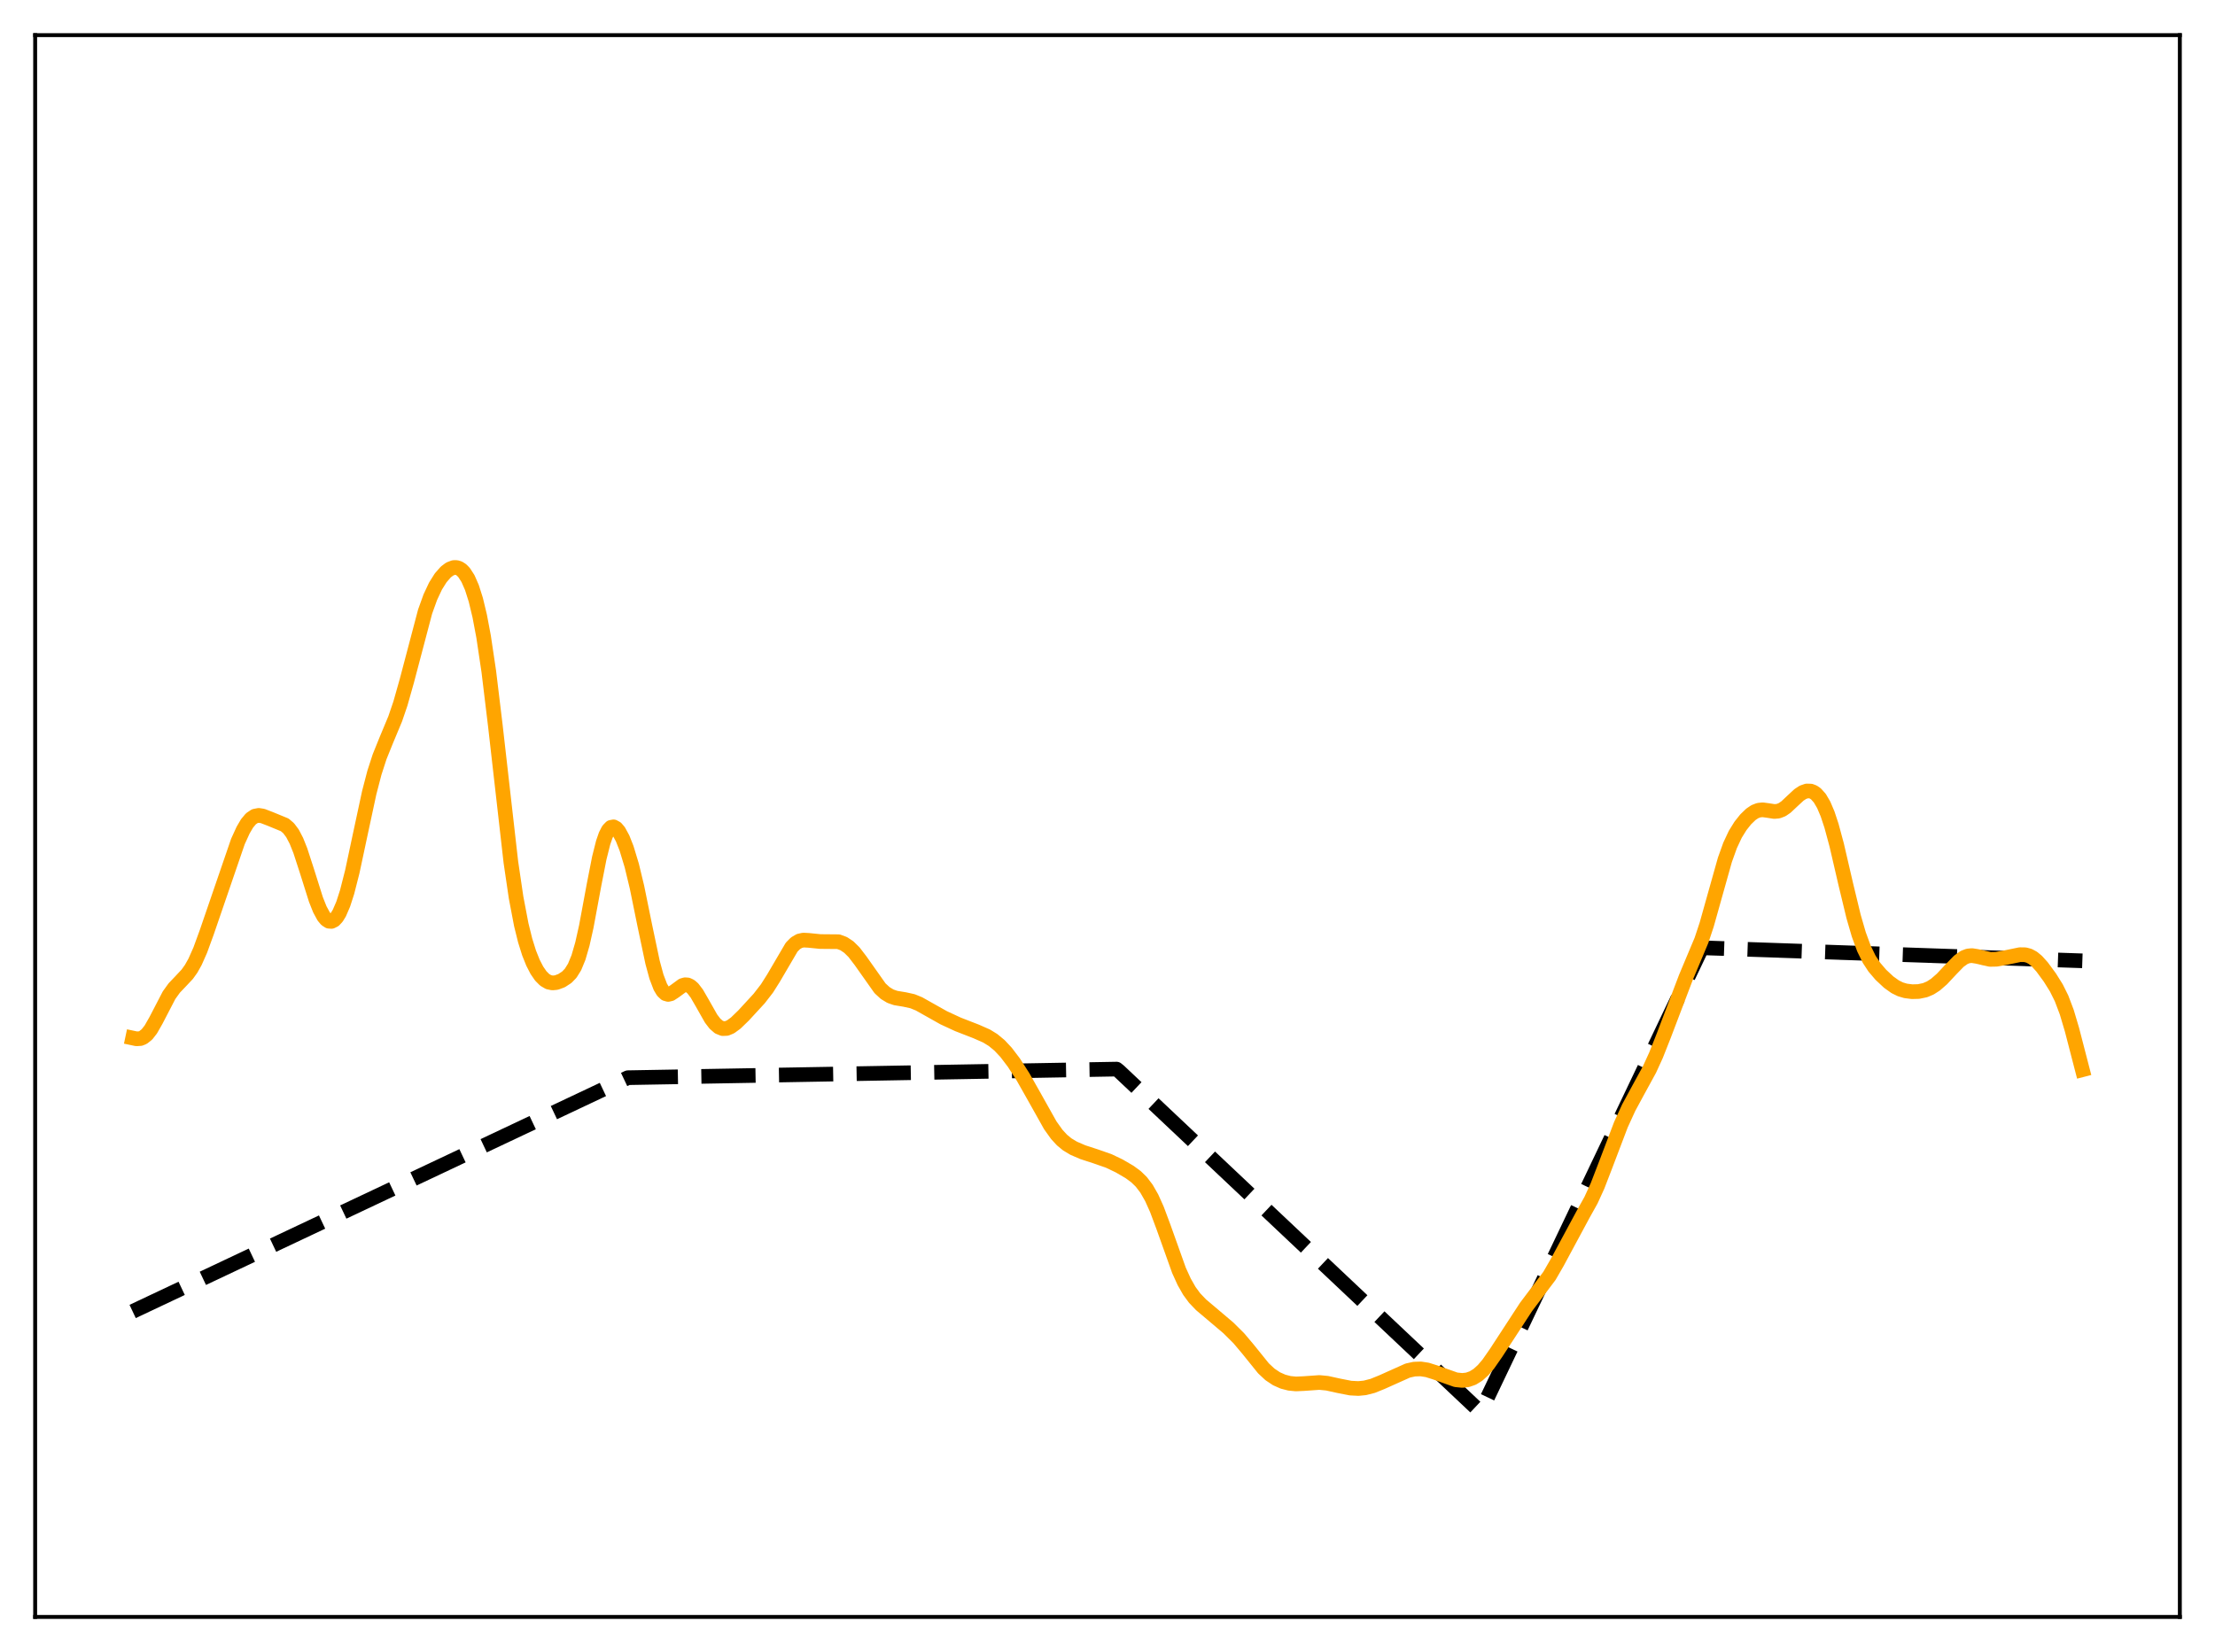 <?xml version="1.0" encoding="utf-8" standalone="no"?>
<!DOCTYPE svg PUBLIC "-//W3C//DTD SVG 1.1//EN"
  "http://www.w3.org/Graphics/SVG/1.1/DTD/svg11.dtd">
<svg xmlns:xlink="http://www.w3.org/1999/xlink" width="453.6pt" height="338.4pt" viewBox="0 0 453.6 338.4" xmlns="http://www.w3.org/2000/svg" version="1.1">
 <defs>
  <style type="text/css">*{stroke-linejoin: round; stroke-linecap: butt}</style>
 </defs>
 <g id="figure_1">
  <g id="patch_1">
   <path d="M 0 338.4 
L 453.6 338.4 
L 453.6 0 
L 0 0 
z
" style="fill: #ffffff"/>
  </g>
  <g id="axes_1">
   <g id="patch_2">
    <path d="M 7.2 331.2 
L 446.4 331.2 
L 446.4 7.2 
L 7.2 7.2 
z
" style="fill: #ffffff"/>
   </g>
   <g id="matplotlib.axis_1"/>
   <g id="matplotlib.axis_2"/>
   <g id="line2d_1">
    <path d="M 27.164 268.633 
L 128.579 220.747 
L 228.663 218.988 
L 229.196 219.42 
L 303.194 289.225 
L 314.374 265.781 
L 348.445 194.314 
L 348.711 194.143 
L 426.436 196.808 
L 426.436 196.808 
" clip-path="url(#p48dbb7bc5d)" style="fill: none; stroke-dasharray: 11.1,4.8; stroke-dashoffset: 0; stroke: #000000; stroke-width: 3"/>
   </g>
   <g id="line2d_2">
    <path d="M 27.164 212.617 
L 27.962 212.786 
L 28.761 212.731 
L 29.293 212.518 
L 30.092 211.884 
L 30.89 210.859 
L 31.955 208.989 
L 34.617 203.858 
L 35.681 202.377 
L 37.012 200.98 
L 38.343 199.561 
L 39.142 198.443 
L 39.94 197.021 
L 41.005 194.625 
L 42.336 190.978 
L 48.724 172.362 
L 49.789 170.033 
L 50.588 168.67 
L 51.386 167.711 
L 52.185 167.173 
L 52.983 167.016 
L 53.782 167.142 
L 55.379 167.757 
L 58.307 168.961 
L 59.105 169.642 
L 59.904 170.71 
L 60.703 172.243 
L 61.501 174.239 
L 62.832 178.336 
L 64.695 184.24 
L 65.494 186.256 
L 66.292 187.728 
L 66.825 188.362 
L 67.357 188.7 
L 67.889 188.735 
L 68.422 188.468 
L 68.954 187.901 
L 69.487 187.036 
L 70.285 185.191 
L 71.084 182.716 
L 72.148 178.543 
L 73.745 171.054 
L 75.609 162.377 
L 76.673 158.29 
L 77.738 155.007 
L 79.069 151.711 
L 80.932 147.239 
L 81.997 144.119 
L 83.328 139.411 
L 87.055 125.282 
L 88.119 122.328 
L 89.184 120.053 
L 90.249 118.356 
L 91.313 117.146 
L 92.112 116.549 
L 92.911 116.249 
L 93.443 116.237 
L 93.975 116.392 
L 94.508 116.733 
L 95.04 117.276 
L 95.839 118.515 
L 96.637 120.338 
L 97.436 122.849 
L 98.234 126.169 
L 99.033 130.401 
L 100.097 137.534 
L 101.428 148.537 
L 104.623 176.619 
L 105.687 183.838 
L 106.752 189.43 
L 107.551 192.656 
L 108.349 195.201 
L 109.148 197.196 
L 109.946 198.744 
L 110.745 199.903 
L 111.543 200.705 
L 112.342 201.172 
L 113.14 201.339 
L 113.939 201.26 
L 115.004 200.867 
L 116.068 200.173 
L 116.867 199.346 
L 117.665 198.067 
L 118.464 196.127 
L 119.263 193.375 
L 120.061 189.809 
L 121.658 181.204 
L 122.723 175.765 
L 123.521 172.587 
L 124.054 171.051 
L 124.586 170.016 
L 125.119 169.468 
L 125.651 169.366 
L 126.183 169.657 
L 126.716 170.283 
L 127.514 171.754 
L 128.313 173.778 
L 129.377 177.291 
L 130.442 181.708 
L 132.039 189.54 
L 133.636 197.116 
L 134.435 200.062 
L 135.233 202.156 
L 135.766 203.042 
L 136.298 203.538 
L 136.831 203.69 
L 137.363 203.565 
L 138.161 203.043 
L 139.759 201.869 
L 140.291 201.71 
L 140.823 201.747 
L 141.356 202 
L 141.888 202.464 
L 142.687 203.51 
L 143.751 205.347 
L 145.615 208.637 
L 146.413 209.683 
L 147.212 210.377 
L 148.01 210.695 
L 148.809 210.66 
L 149.607 210.33 
L 150.672 209.554 
L 152.269 208.007 
L 155.463 204.536 
L 157.06 202.475 
L 158.391 200.37 
L 162.118 194.009 
L 162.916 193.205 
L 163.715 192.738 
L 164.513 192.562 
L 165.578 192.617 
L 167.974 192.859 
L 171.7 192.892 
L 172.765 193.285 
L 173.83 193.996 
L 174.895 195.046 
L 176.225 196.782 
L 180.218 202.434 
L 181.283 203.412 
L 182.348 204.057 
L 183.412 204.425 
L 185.276 204.734 
L 186.873 205.087 
L 188.204 205.629 
L 190.067 206.678 
L 193.261 208.475 
L 196.189 209.83 
L 199.916 211.279 
L 202.045 212.219 
L 203.376 213.041 
L 204.707 214.146 
L 206.038 215.569 
L 207.635 217.672 
L 209.498 220.575 
L 211.628 224.338 
L 215.088 230.507 
L 216.419 232.369 
L 217.484 233.523 
L 218.548 234.399 
L 219.879 235.2 
L 221.743 236.005 
L 224.404 236.872 
L 227.066 237.802 
L 229.196 238.822 
L 231.325 240.064 
L 232.656 241.045 
L 233.721 242.083 
L 234.785 243.481 
L 235.85 245.345 
L 236.915 247.716 
L 238.246 251.28 
L 241.44 260.219 
L 242.505 262.56 
L 243.569 264.427 
L 244.634 265.876 
L 245.965 267.27 
L 248.095 269.066 
L 251.555 271.998 
L 253.684 274.113 
L 255.548 276.324 
L 258.742 280.282 
L 260.073 281.523 
L 261.404 282.413 
L 262.735 283.005 
L 264.065 283.35 
L 265.396 283.478 
L 266.993 283.405 
L 270.188 283.18 
L 271.785 283.335 
L 274.18 283.861 
L 276.576 284.33 
L 278.173 284.413 
L 279.504 284.284 
L 281.101 283.876 
L 282.964 283.122 
L 288.288 280.737 
L 289.619 280.445 
L 290.95 280.399 
L 292.281 280.604 
L 293.878 281.108 
L 298.137 282.623 
L 299.468 282.757 
L 300.532 282.636 
L 301.597 282.265 
L 302.662 281.607 
L 303.727 280.645 
L 304.791 279.395 
L 306.388 277.1 
L 312.511 267.71 
L 317.302 261.348 
L 318.899 258.579 
L 324.223 248.692 
L 325.82 245.827 
L 327.151 242.907 
L 328.748 238.769 
L 331.942 230.367 
L 333.539 226.879 
L 335.402 223.44 
L 337.798 219.051 
L 339.129 216.141 
L 340.726 212.103 
L 345.251 200.201 
L 348.445 192.593 
L 349.51 189.381 
L 351.107 183.69 
L 353.236 176.119 
L 354.301 173.153 
L 355.366 170.883 
L 356.431 169.166 
L 357.495 167.828 
L 358.56 166.801 
L 359.359 166.263 
L 360.157 165.955 
L 360.956 165.872 
L 362.02 166.013 
L 363.351 166.222 
L 364.15 166.154 
L 364.948 165.849 
L 365.747 165.304 
L 367.078 164.051 
L 368.409 162.818 
L 369.207 162.293 
L 370.006 162.018 
L 370.804 162.039 
L 371.337 162.237 
L 371.869 162.599 
L 372.668 163.488 
L 373.466 164.847 
L 374.265 166.728 
L 375.063 169.139 
L 376.128 173.088 
L 377.991 181.126 
L 379.588 187.74 
L 380.653 191.408 
L 381.718 194.311 
L 382.783 196.493 
L 383.847 198.119 
L 385.178 199.677 
L 386.775 201.168 
L 388.106 202.121 
L 389.171 202.646 
L 390.236 202.963 
L 391.567 203.131 
L 392.897 203.096 
L 394.228 202.82 
L 395.293 202.368 
L 396.358 201.684 
L 397.689 200.526 
L 399.552 198.53 
L 401.149 196.89 
L 402.214 196.125 
L 403.012 195.816 
L 403.811 195.736 
L 404.876 195.904 
L 407.537 196.514 
L 408.868 196.487 
L 410.732 196.15 
L 413.66 195.546 
L 414.724 195.563 
L 415.523 195.778 
L 416.321 196.213 
L 417.12 196.874 
L 418.185 198.056 
L 419.782 200.231 
L 421.113 202.36 
L 422.177 204.503 
L 423.242 207.318 
L 424.307 210.899 
L 426.436 219.117 
L 426.436 219.117 
" clip-path="url(#p48dbb7bc5d)" style="fill: none; stroke: #ffa500; stroke-width: 3; stroke-linecap: square"/>
   </g>
   <g id="patch_3">
    <path d="M 7.2 331.2 
L 7.2 7.2 
" style="fill: none; stroke: #000000; stroke-width: 0.8; stroke-linejoin: miter; stroke-linecap: square"/>
   </g>
   <g id="patch_4">
    <path d="M 446.4 331.2 
L 446.4 7.2 
" style="fill: none; stroke: #000000; stroke-width: 0.8; stroke-linejoin: miter; stroke-linecap: square"/>
   </g>
   <g id="patch_5">
    <path d="M 7.2 331.2 
L 446.4 331.2 
" style="fill: none; stroke: #000000; stroke-width: 0.8; stroke-linejoin: miter; stroke-linecap: square"/>
   </g>
   <g id="patch_6">
    <path d="M 7.2 7.2 
L 446.4 7.2 
" style="fill: none; stroke: #000000; stroke-width: 0.8; stroke-linejoin: miter; stroke-linecap: square"/>
   </g>
  </g>
 </g>
 <defs>
  <clipPath id="p48dbb7bc5d">
   <rect x="7.2" y="7.2" width="439.2" height="324"/>
  </clipPath>
 </defs>
</svg>
